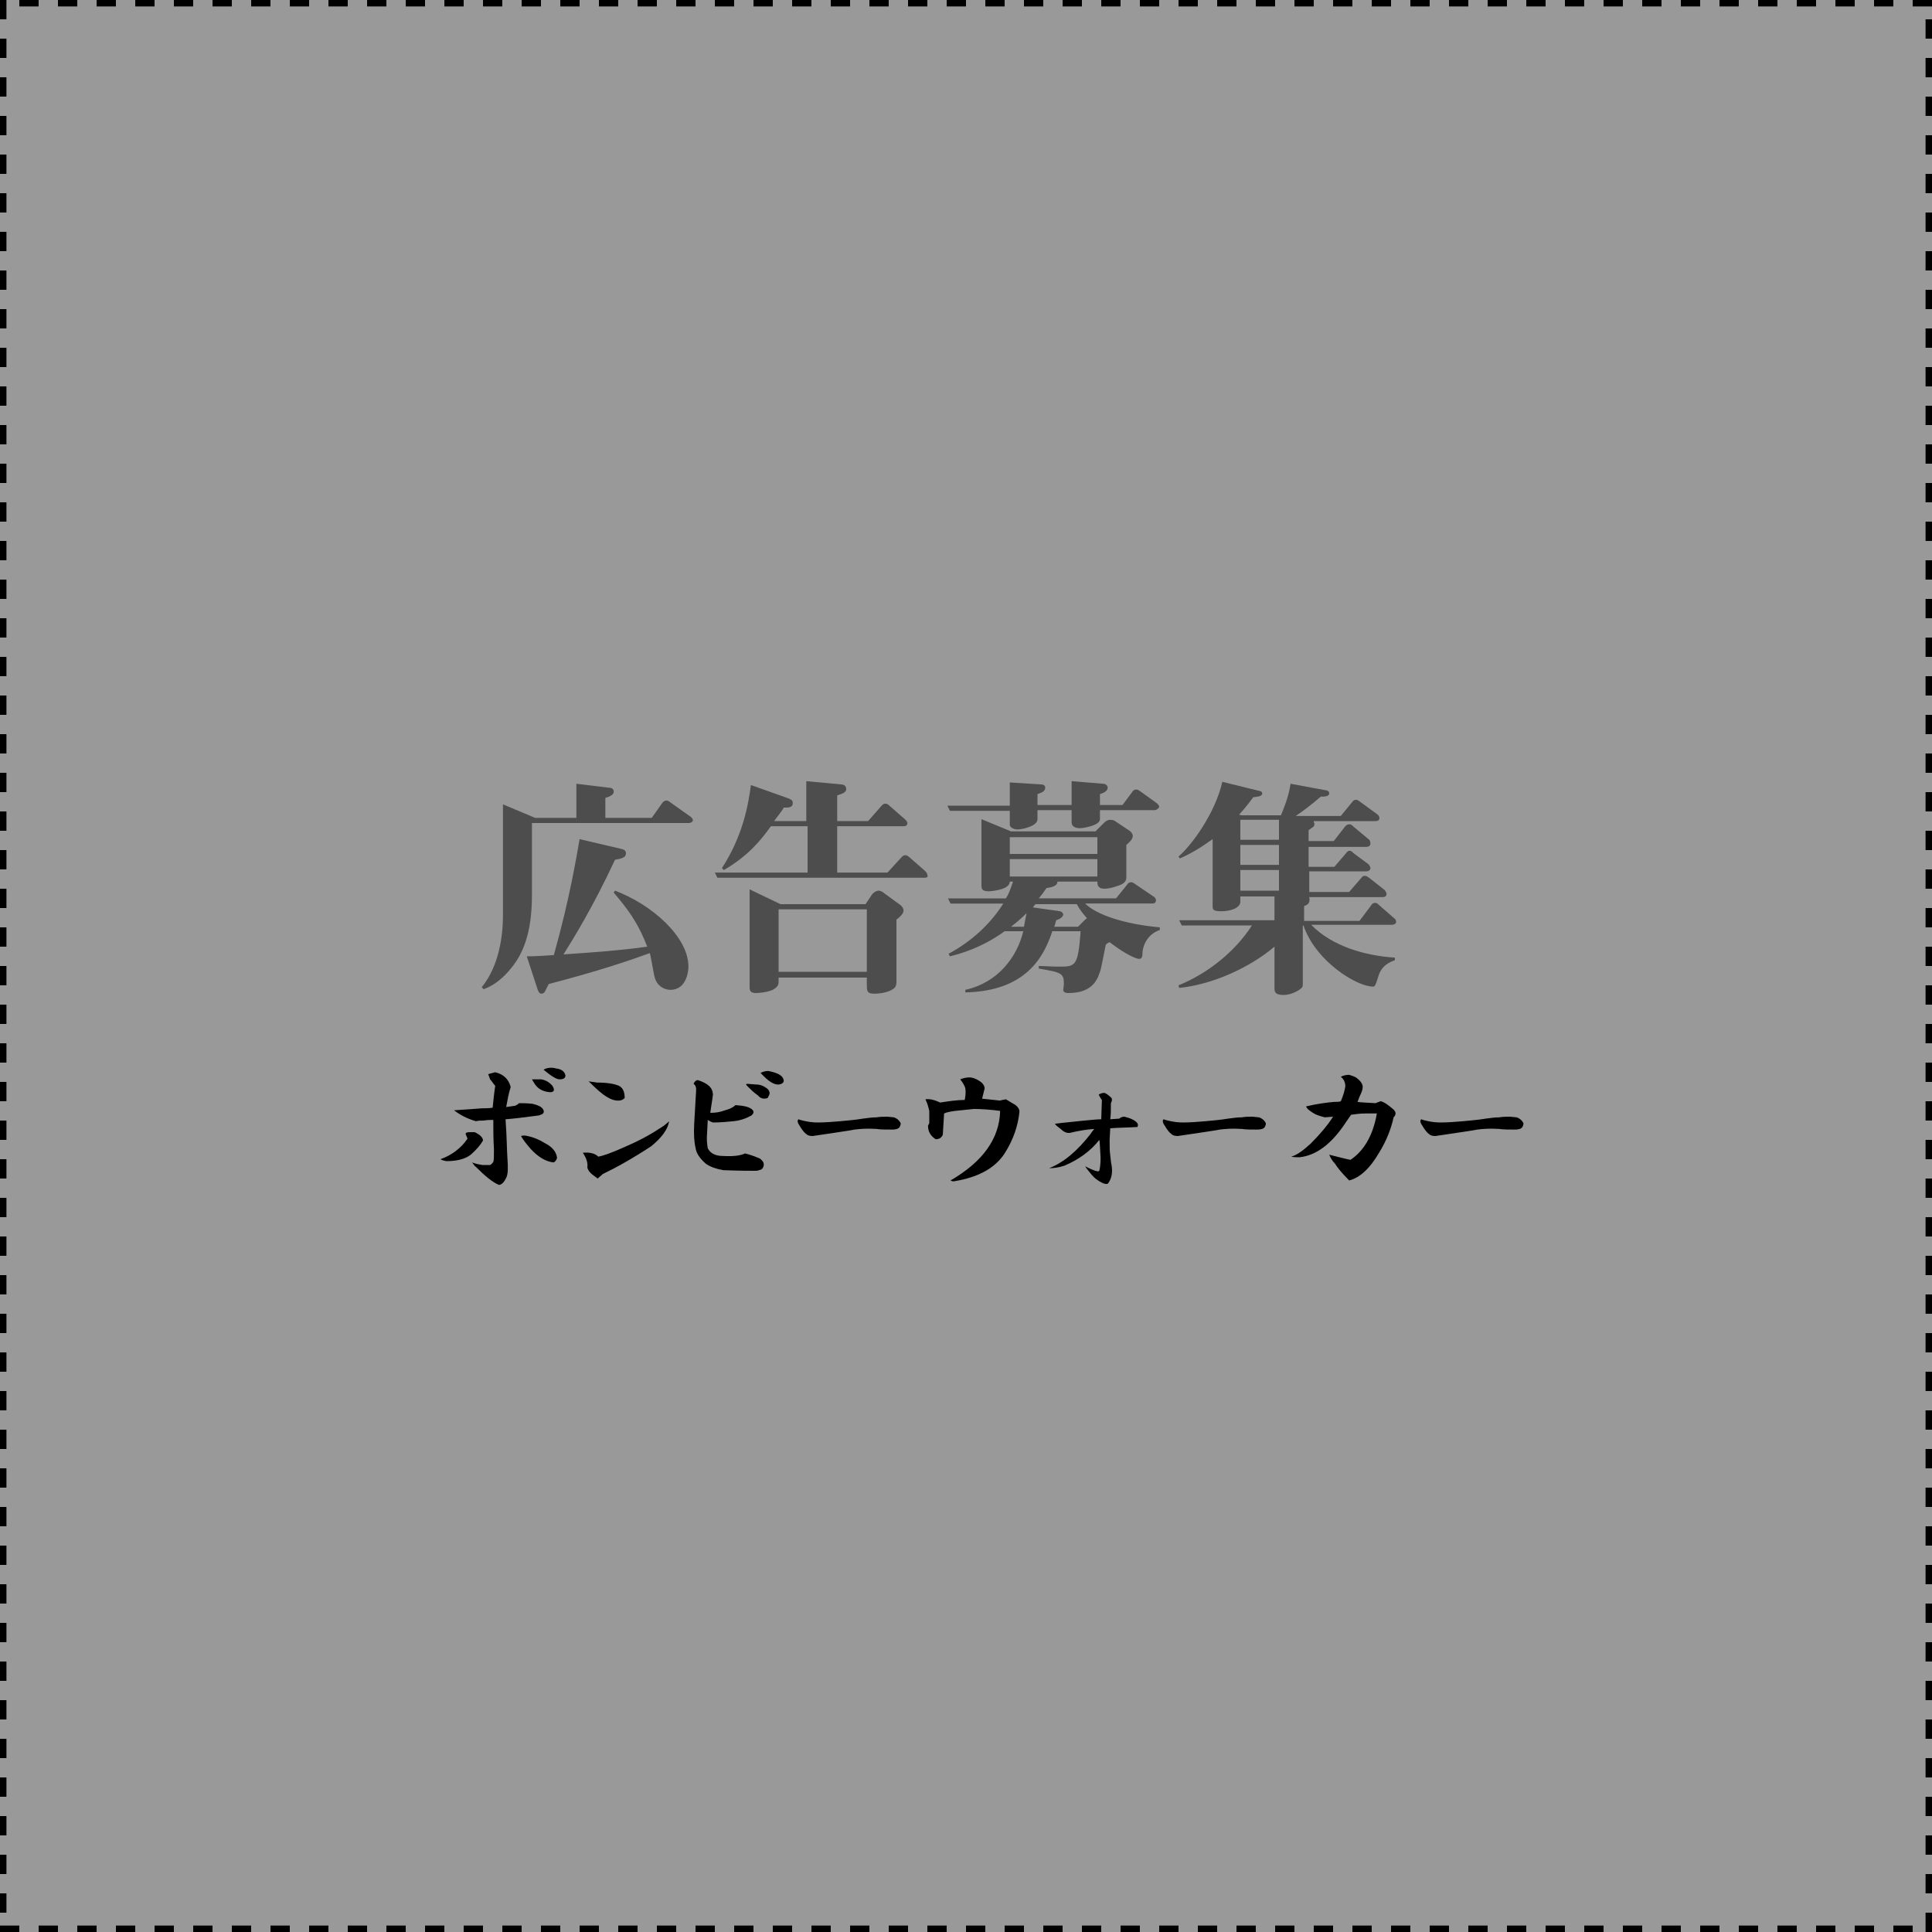 <?xml version="1.0" encoding="utf-8"?>
<!-- Generator: Adobe Illustrator 24.0.1, SVG Export Plug-In . SVG Version: 6.00 Build 0)  -->
<svg version="1.1" id="レイヤー_1" xmlns="http://www.w3.org/2000/svg" xmlns:xlink="http://www.w3.org/1999/xlink" x="0px"
	 y="0px" viewBox="0 0 300 300" style="enable-background:new 0 0 300 300;" xml:space="preserve">
<style type="text/css">
	.st0{fill:#999999;}
	.st1{fill:#4D4D4D;}
</style>
<g>
	<rect x="0" class="st0" width="300" height="300"/>
	<path d="M300,0h-3v1h3V0L300,0z M294,0h-3v1h3V0L294,0z M288,0h-3v1h3V0L288,0z M282,0h-3v1h3V0L282,0z M276,0h-3v1h3V0L276,0z
		 M270,0h-3v1h3V0L270,0z M264,0h-3v1h3V0L264,0z M258,0h-3v1h3V0L258,0z M252,0h-3v1h3V0L252,0z M246,0h-3v1h3V0L246,0z M240,0h-3
		v1h3V0L240,0z M234,0h-3v1h3V0L234,0z M228,0h-3v1h3V0L228,0z M222,0h-3v1h3V0L222,0z M216,0h-3v1h3V0L216,0z M210,0h-3v1h3V0
		L210,0z M204,0h-3v1h3V0L204,0z M198,0h-3v1h3V0L198,0z M192,0h-3v1h3V0L192,0z M186,0h-3v1h3V0L186,0z M180,0h-3v1h3V0L180,0z
		 M174,0h-3v1h3V0L174,0z M168,0h-3v1h3V0L168,0z M162,0h-3v1h3V0L162,0z M156,0h-3v1h3V0L156,0z M150,0h-3v1h3V0L150,0z M144,0h-3
		v1h3V0L144,0z M138,0h-3v1h3V0L138,0z M132,0h-3v1h3V0L132,0z M126,0h-3v1h3V0L126,0z M120,0h-3v1h3V0L120,0z M114,0h-3v1h3V0
		L114,0z M108,0h-3v1h3V0L108,0z M102,0h-3v1h3V0L102,0z M96,0h-3v1h3V0L96,0z M90,0h-3v1h3V0L90,0z M84,0h-3v1h3V0L84,0z M78,0h-3
		v1h3V0L78,0z M72,0h-3v1h3V0L72,0z M66,0h-3v1h3V0L66,0z M60,0h-3v1h3V0L60,0z M54,0h-3v1h3V0L54,0z M48,0h-3v1h3V0L48,0z M42,0h-3
		v1h3V0L42,0z M36,0h-3v1h3V0L36,0z M30,0h-3v1h3V0L30,0z M24,0h-3v1h3V0L24,0z M18,0h-3v1h3V0L18,0z M12,0H9v1h3V0L12,0z M6,0H3v1
		h3V0L6,0z M1,0H0v3h1V0L1,0z M1,6H0v3h1V6L1,6z M1,12H0v3h1V12L1,12z M1,18H0v3h1V18L1,18z M1,24H0v3h1V24L1,24z M1,30H0v3h1V30
		L1,30z M1,36H0v3h1V36L1,36z M1,42H0v3h1V42L1,42z M1,48H0v3h1V48L1,48z M1,54H0v3h1V54L1,54z M1,60H0v3h1V60L1,60z M1,66H0v3h1V66
		L1,66z M1,72H0v3h1V72L1,72z M1,78H0v3h1V78L1,78z M1,84H0v3h1V84L1,84z M1,90H0v3h1V90L1,90z M1,96H0v3h1V96L1,96z M1,102H0v3h1
		V102L1,102z M1,108H0v3h1V108L1,108z M1,114H0v3h1V114L1,114z M1,120H0v3h1V120L1,120z M1,126H0v3h1V126L1,126z M1,132H0v3h1V132
		L1,132z M1,138H0v3h1V138L1,138z M1,144H0v3h1V144L1,144z M1,150H0v3h1V150L1,150z M1,156H0v3h1V156L1,156z M1,162H0v3h1V162L1,162
		z M1,168H0v3h1V168L1,168z M1,174H0v3h1V174L1,174z M1,180H0v3h1V180L1,180z M1,186H0v3h1V186L1,186z M1,192H0v3h1V192L1,192z
		 M1,198H0v3h1V198L1,198z M1,204H0v3h1V204L1,204z M1,210H0v3h1V210L1,210z M1,216H0v3h1V216L1,216z M1,222H0v3h1V222L1,222z
		 M1,228H0v3h1V228L1,228z M1,234H0v3h1V234L1,234z M1,240H0v3h1V240L1,240z M1,246H0v3h1V246L1,246z M1,252H0v3h1V252L1,252z
		 M1,258H0v3h1V258L1,258z M1,264H0v3h1V264L1,264z M1,270H0v3h1V270L1,270z M1,276H0v3h1V276L1,276z M1,282H0v3h1V282L1,282z
		 M1,288H0v3h1V288L1,288z M1,294H0v3h1V294L1,294z M3,299H0v1h3V299L3,299z M9,299H6v1h3V299L9,299z M15,299h-3v1h3V299L15,299z
		 M21,299h-3v1h3V299L21,299z M27,299h-3v1h3V299L27,299z M33,299h-3v1h3V299L33,299z M39,299h-3v1h3V299L39,299z M45,299h-3v1h3
		V299L45,299z M51,299h-3v1h3V299L51,299z M57,299h-3v1h3V299L57,299z M63,299h-3v1h3V299L63,299z M69,299h-3v1h3V299L69,299z
		 M75,299h-3v1h3V299L75,299z M81,299h-3v1h3V299L81,299z M87,299h-3v1h3V299L87,299z M93,299h-3v1h3V299L93,299z M99,299h-3v1h3
		V299L99,299z M105,299h-3v1h3V299L105,299z M111,299h-3v1h3V299L111,299z M117,299h-3v1h3V299L117,299z M123,299h-3v1h3V299
		L123,299z M129,299h-3v1h3V299L129,299z M135,299h-3v1h3V299L135,299z M141,299h-3v1h3V299L141,299z M147,299h-3v1h3V299L147,299z
		 M153,299h-3v1h3V299L153,299z M159,299h-3v1h3V299L159,299z M165,299h-3v1h3V299L165,299z M171,299h-3v1h3V299L171,299z M177,299
		h-3v1h3V299L177,299z M183,299h-3v1h3V299L183,299z M189,299h-3v1h3V299L189,299z M195,299h-3v1h3V299L195,299z M201,299h-3v1h3
		V299L201,299z M207,299h-3v1h3V299L207,299z M213,299h-3v1h3V299L213,299z M219,299h-3v1h3V299L219,299z M225,299h-3v1h3V299
		L225,299z M231,299h-3v1h3V299L231,299z M237,299h-3v1h3V299L237,299z M243,299h-3v1h3V299L243,299z M249,299h-3v1h3V299L249,299z
		 M255,299h-3v1h3V299L255,299z M261,299h-3v1h3V299L261,299z M267,299h-3v1h3V299L267,299z M273,299h-3v1h3V299L273,299z M279,299
		h-3v1h3V299L279,299z M285,299h-3v1h3V299L285,299z M291,299h-3v1h3V299L291,299z M297,299h-3v1h3V299L297,299z M300,297h-1v3h1
		V297L300,297z M300,291h-1v3h1V291L300,291z M300,285h-1v3h1V285L300,285z M300,279h-1v3h1V279L300,279z M300,273h-1v3h1V273
		L300,273z M300,267h-1v3h1V267L300,267z M300,261h-1v3h1V261L300,261z M300,255h-1v3h1V255L300,255z M300,249h-1v3h1V249L300,249z
		 M300,243h-1v3h1V243L300,243z M300,237h-1v3h1V237L300,237z M300,231h-1v3h1V231L300,231z M300,225h-1v3h1V225L300,225z M300,219
		h-1v3h1V219L300,219z M300,213h-1v3h1V213L300,213z M300,207h-1v3h1V207L300,207z M300,201h-1v3h1V201L300,201z M300,195h-1v3h1
		V195L300,195z M300,189h-1v3h1V189L300,189z M300,183h-1v3h1V183L300,183z M300,177h-1v3h1V177L300,177z M300,171h-1v3h1V171
		L300,171z M300,165h-1v3h1V165L300,165z M300,159h-1v3h1V159L300,159z M300,153h-1v3h1V153L300,153z M300,147h-1v3h1V147L300,147z
		 M300,141h-1v3h1V141L300,141z M300,135h-1v3h1V135L300,135z M300,129h-1v3h1V129L300,129z M300,123h-1v3h1V123L300,123z M300,117
		h-1v3h1V117L300,117z M300,111h-1v3h1V111L300,111z M300,105h-1v3h1V105L300,105z M300,99h-1v3h1V99L300,99z M300,93h-1v3h1V93
		L300,93z M300,87h-1v3h1V87L300,87z M300,81h-1v3h1V81L300,81z M300,75h-1v3h1V75L300,75z M300,69h-1v3h1V69L300,69z M300,63h-1v3
		h1V63L300,63z M300,57h-1v3h1V57L300,57z M300,51h-1v3h1V51L300,51z M300,45h-1v3h1V45L300,45z M300,39h-1v3h1V39L300,39z M300,33
		h-1v3h1V33L300,33z M300,27h-1v3h1V27L300,27z M300,21h-1v3h1V21L300,21z M300,15h-1v3h1V15L300,15z M300,9h-1v3h1V9L300,9z M300,3
		h-1v3h1V3L300,3z"/>
</g>
<g>
	<path class="st1" d="M106.9,127.8H82.6v11.2c0,5.9-1.4,9.1-3.2,11.3c-1.2,1.5-2.6,2.7-4.3,3.3l-0.3-0.3c2.7-3.3,3.3-8,3.3-11.2
		v-17.2l5,2.1h6.4v-5.3l4.9,0.6c0.4,0,0.9,0.1,0.9,0.6c0,0.4-0.3,0.7-1.3,1v3.1h7.2l1.7-2.4c0.1-0.1,0.3-0.3,0.6-0.3
		c0.2,0,0.5,0.2,0.6,0.3l3.1,2.2c0.2,0.1,0.4,0.4,0.4,0.6C107.5,127.7,107.2,127.8,106.9,127.8z M104.1,153.7
		c-0.6,0-1.9-0.3-2.4-1.8c-0.2-0.6-0.6-3.3-0.8-3.9c-3,1.1-8,2.8-15.7,4.8c-0.1,0.2-0.5,1-0.6,1.2c-0.1,0.2-0.4,0.3-0.5,0.3
		c-0.4,0-0.5-0.4-0.6-0.6l-1.7-5.2c1.4,0,2.8-0.1,4.2-0.2c2.5-8.9,3.5-15.2,4-18l6.4,1.5c0.4,0.1,0.8,0.2,0.8,0.7
		c0,0.6-0.5,0.8-1.7,1c-3.5,7.5-6.5,12.3-8,14.7c4.4-0.3,8.7-0.6,13-1.2c-1.5-3.9-3.1-5.9-5.2-8.4l0.2-0.3
		c5.8,2.2,11.4,7.2,11.4,11.8C106.9,150.6,106.7,153.7,104.1,153.7z"/>
	<path class="st1" d="M143.6,136.3h-32.2l-0.4-0.8h14.4v-7.2h-5.7c-1.5,2.1-3.5,4.6-7.3,6.8l-0.3-0.3c3.3-5.1,4.1-9.9,4.5-12.9
		l5.9,2.1c0.5,0.2,0.6,0.4,0.6,0.7c0,0.8-0.9,0.7-1.4,0.7c-0.1,0.3-1,1.4-1.5,2.1h5v-6.2l5.4,0.5c0.2,0,0.8,0.1,0.8,0.7
		c0,0.5-0.4,0.7-1.4,1v4h4.8l2.1-2.4c0.3-0.3,0.4-0.3,0.6-0.3c0.3,0,0.5,0.2,0.6,0.3l2.4,2.1c0.2,0.2,0.4,0.4,0.4,0.6
		c0,0.4-0.3,0.5-0.6,0.5h-10.3v7.2h7.8l2.2-2.4c0.2-0.2,0.3-0.3,0.6-0.3c0.3,0,0.6,0.3,0.6,0.3l2.4,2.1c0.2,0.2,0.4,0.4,0.4,0.7
		C144.2,136.2,143.8,136.3,143.6,136.3z M139.2,142.8v9.4c0,0.5,0,0.9-0.3,1.2c-1,0.9-3,0.9-3.2,0.9c-1.1,0-1.1-0.5-1.1-1.4v-1.1
		h-13.7v0.7c0,0.6-0.4,0.9-0.9,1.2c-0.9,0.4-2.2,0.5-2.6,0.5c-0.8,0-1-0.3-1-0.9v-15.2l4.8,2.3h13.2l1-1.5c0.4-0.5,0.9-0.6,1-0.6
		c0.4,0,0.8,0.3,0.9,0.4l2.6,1.9c0.1,0.1,0.4,0.4,0.4,0.8C140.3,141.7,140.1,142.1,139.2,142.8z M134.6,141.2h-13.7v9.7h13.7V141.2z
		"/>
	<path class="st1" d="M179.3,125.8h-8.5v1.4c0,1-2.6,1.4-3.1,1.4c-0.6,0-1.3-0.2-1.3-0.9v-1.9h-5.3v1.4c0,1.1-2.4,1.6-3.1,1.6
		c-0.7,0-1.2-0.4-1.2-0.7v-2.2h-9.3l-0.4-0.8h9.7v-3.6l4.8,0.3c0.3,0,0.7,0.1,0.7,0.5c0,0.6-0.6,0.8-1.2,1v1.7h5.3v-3.7l4.9,0.4
		c0.4,0,0.7,0.3,0.7,0.6c0,0.6-0.8,0.9-1.2,1v1.7h3.5l1.5-2c0.1-0.2,0.3-0.4,0.6-0.4c0.2,0,0.3,0,0.7,0.3l2.5,1.8
		c0.1,0.1,0.4,0.3,0.4,0.6C179.9,125.6,179.5,125.8,179.3,125.8z M177.4,148c0,0.3,0,0.9-0.5,0.9c-0.4,0-2-0.6-4.6-2.6
		c-0.2,0.1-0.3,0.1-0.6,0.4c-0.1,0.5-0.7,3.6-0.8,3.9c-0.4,1.2-1,3.6-5,3.6c-0.4,0-0.8-0.1-0.8-0.5c0-0.1,0.1-0.7,0.1-0.9
		c0-1.7-0.4-1.8-3.9-2.4v-0.4c1,0,1.9,0.1,3.1,0.1c2.6,0,3,0,3.4-5.5h-4.4c-1.3,4-4.1,9.3-13.5,9.5v-0.4c5-1.1,8-5,9-9.1h-2.9
		c-3.7,2.7-7.3,3.6-8.5,3.9l-0.2-0.4c3.5-1.9,6.4-4.5,8.5-7.8h-8.2l-0.4-0.8h9c0.4-0.6,0.7-1.4,1.1-2.6h-0.5c0,1.3-3,1.5-3.3,1.5
		c-1.1,0-1.1-0.5-1.1-1v-10.2l4.6,1.9h13.1l1.3-1.3c0.3-0.3,0.6-0.5,1-0.5c0.3,0,0.7,0.1,0.9,0.3l2.1,1.4c0.2,0.1,0.5,0.5,0.5,0.8
		c0,0.4-0.3,0.8-1,1.4v4.9c0,0.4,0,0.9-0.9,1.3c-0.3,0.1-1.5,0.6-2.5,0.6c-1.1,0-1.1-0.7-1.1-1.1h-6.2c0,0.8-1.2,0.9-1.7,1
		c-0.3,0.4-0.6,0.9-1.2,1.6h12l1.7-2.1c0.1-0.2,0.3-0.4,0.6-0.4c0.2,0,0.3,0,0.7,0.3l2.8,1.9c0.2,0.1,0.4,0.3,0.4,0.6
		c0,0.4-0.3,0.5-0.6,0.5h-10.4c1.7,1.7,6,3.2,11.6,3.7v0.4C177.8,145.2,177.4,147.4,177.4,148z M170.4,130h-13.6v2.6h13.6V130z
		 M170.4,133.4h-13.6v2.7h13.6V133.4z M157,143.9h2c0.1-0.6,0.2-1,0.4-2.1C158.6,142.6,158,143.1,157,143.9z M167.2,140.4h-6.4
		c-0.1,0.1-0.3,0.3-0.4,0.5l4.2,0.6c0.4,0.1,0.5,0.4,0.5,0.5c0,0.2-0.2,0.6-1.1,0.9c-0.1,0.3-0.1,0.5-0.3,1h3.7l1.1-1.1
		c0,0,0.2-0.2,0.3-0.2C168.1,141.8,167.7,141.3,167.2,140.4z"/>
	<path class="st1" d="M216.1,143.6h-12.5c3.2,3.3,8.3,4.8,13,5.1l0,0.4c-0.8,0.3-2.1,0.8-2.6,2.6c-0.4,1.3-0.5,1.5-0.8,1.5
		c-2.5,0-8.9-3.9-10.8-9.5h-0.1v8.9c0,0.5,0,0.7-0.3,0.9c-0.3,0.3-1.5,1-2.7,1c-1.4,0-1.4-0.6-1.4-1.1v-6.4
		c-3.9,3.3-9.7,5.9-14.8,6.4l-0.1-0.4c4.7-1.9,8.9-5.4,11.4-9.3h-10.9l-0.4-0.8h14.8v-3.7h-5.3v0.8c0,1-1.5,1.5-3,1.5
		c-1.3,0-1.3-0.3-1.3-0.9v-10.3c-2.1,1.5-3.5,2.3-5.1,3l-0.2-0.3c2-1.7,5.7-6.7,6.8-11.6l5.7,1.4c0.1,0,0.5,0.1,0.5,0.4
		c0,0.5-0.8,0.5-1.4,0.6c-0.3,0.4-1,1.4-2.2,2.7l0.4,0.1h6.1c0.3-0.7,1.2-2.8,1.5-4.9l5.4,1c0.2,0,0.6,0.1,0.6,0.5
		c0,0.5-0.8,0.5-1.3,0.5c-1.4,1.2-2.7,2.2-3.9,3h7l1.8-2.2c0.2-0.3,0.4-0.3,0.6-0.3c0.1,0,0.2,0,0.6,0.3l2.6,1.9
		c0.2,0.1,0.4,0.4,0.4,0.6c0,0.4-0.3,0.5-0.6,0.5h-9.6c0,0.2,0.1,0.3,0.1,0.4c0,0.4,0,0.4-0.9,1v1.7h3.9l1.8-2.3
		c0.1-0.1,0.3-0.3,0.6-0.3c0.3,0,0.4,0.1,0.6,0.3l2.4,2c0.2,0.1,0.3,0.4,0.3,0.7c0,0.4-0.4,0.5-0.6,0.5h-9v3.1h4l1.8-2.1
		c0.2-0.3,0.4-0.4,0.5-0.4c0.3,0,0.4,0.1,0.7,0.4l2.3,1.7c0.1,0.1,0.3,0.4,0.3,0.6c0,0.3-0.3,0.5-0.6,0.5h-8.9v3.2h6.2l1.9-2.2
		c0.2-0.3,0.4-0.3,0.5-0.3c0.3,0,0.4,0.1,0.7,0.3l2.4,1.9c0.1,0.1,0.3,0.4,0.3,0.6c0,0.4-0.3,0.5-0.6,0.5h-11.4
		c0.2,1-0.3,1.2-0.8,1.4v2.3h8.6l1.8-2.4c0.1-0.2,0.3-0.4,0.6-0.4s0.4,0.1,0.6,0.3l2.4,2.1c0.2,0.1,0.3,0.4,0.3,0.6
		C216.7,143.5,216.4,143.6,216.1,143.6z M198.6,127.3h-6v3.1h6V127.3z M198.6,131.2h-6v3.1h6V131.2z M198.6,135.1h-6v3.2h6V135.1z"
		/>
</g>
<g>
	<path d="M73.1,179.3c-0.9,0.7-2.2,1-3.8,1c-0.5-0.1-0.8-0.2-0.9-0.3c1.7-0.6,3.2-1.7,4.2-3.2l-0.3-0.7c0-0.2,0.2-0.3,0.6-0.3h0.8
		c0.9,0.4,1.3,0.9,1.3,1.3C74.6,177.8,74,178.5,73.1,179.3z M78.8,180c0.1,1.3,0.1,2.3-0.2,2.9c-0.3,0.6-0.6,1-1.1,1.1
		c-1-0.4-2.2-1.4-3.6-2.8c-0.3-0.2-0.4-0.5-0.6-0.7c0.5,0.2,1,0.3,1.6,0.4h1.2c0.2-0.1,0.4-0.3,0.5-0.5c0.1-0.2,0.1-0.9,0.1-2
		c-0.1-1.5-0.1-3-0.1-4.5c-0.4,0-0.9,0-1.5,0.1c-0.4,0-0.8,0-1.2,0.1c-1.4-0.4-2.5-1-3.4-1.7c1.7-0.1,3.1-0.2,4.3-0.3
		c0.5,0,1.1,0,1.7-0.1c0.1-0.9,0.2-2.1,0.4-3.4c-0.3-0.3-0.5-0.7-0.8-1c-0.1-0.3-0.2-0.6-0.3-0.8c0.3-0.1,0.7-0.2,1.1-0.3
		c1.3,0.3,2.1,1.1,2.4,2.3c-0.3,0.9-0.5,2-0.7,3.1l1.4-0.2c0.2-0.1,0.4-0.2,0.6-0.4c0.6,0,1.2,0,2.1,0.1c0.8,0.2,1.3,0.4,1.6,0.8
		c0.2,0.3,0.2,0.6-0.1,0.8l-0.5,0.2c-2.2,0.3-3.9,0.5-5.2,0.6C78.7,176.5,78.7,178.6,78.8,180z M80.9,176.4c0.3-0.1,0.7-0.1,1,0
		c1,0.2,1.9,0.6,2.7,1.1c1.2,0.6,1.8,1.4,1.9,2.3c-0.1,0.3-0.2,0.5-0.5,0.7c-1.2-0.1-2.4-0.8-3.6-2.1
		C81.8,177.7,81.3,177.1,80.9,176.4z M84,167.6c0.7,0.1,1.2,0.4,1.7,0.9c0.5,0.7,0.4,1.1-0.3,1.1c-1.2-0.1-2-0.6-2.5-1.5
		c-0.1-0.2-0.2-0.3-0.3-0.5L84,167.6z M86.3,165.9c0.9,0.1,1.4,0.5,1.5,1.1c0,0.4-0.3,0.6-0.9,0.6c-0.5,0-1.3-0.5-2.5-1.5
		C84.9,165.8,85.6,165.7,86.3,165.9z"/>
	<path d="M101.1,178c-2.9,1.9-5.4,3.3-7.5,4.3c-0.3,0.3-0.6,0.5-0.8,0.7c-0.3-0.2-0.5-0.4-0.8-0.6c-0.4-0.3-0.7-0.7-0.8-1.1
		c0.1-0.7-0.1-1.4-0.7-2.3c1.1-0.1,1.9,0.1,2.4,0.6c0.7-0.1,2.1-0.6,4.1-1.5c2.1-0.9,3.8-1.8,5.3-2.8c0.7-0.4,1.2-0.8,1.6-1.2
		C103.7,175.4,102.7,176.7,101.1,178z M96.1,168.6c0.6,0.3,0.9,0.9,0.9,1.9c-0.3,0.3-0.6,0.4-1,0.4c-0.6,0-1.2-0.2-1.8-0.6
		c-0.7-0.4-1.6-1.2-2.8-2.4c0.4,0.1,0.8,0.1,1.3,0.2C94.3,168.1,95.4,168.3,96.1,168.6z"/>
	<path d="M110.7,170c-0.1,0.9-0.3,1.9-0.4,2.8c0.8,0,1.5-0.1,2.3-0.4c0.8-0.2,1.3-0.5,1.6-0.8c1.4,0.1,2.3,0.3,2.7,0.8
		c0.2,0.3,0.1,0.5-0.2,0.8c-0.9,0.5-1.8,0.8-2.8,0.9c-1,0.1-2.1,0.2-3.2,0.2c-0.3-0.1-0.5-0.2-0.8-0.4l-0.1,2c-0.1,1,0,1.8,0.1,2.4
		c0.4,0.8,1.2,1.2,2.4,1.2c1.7,0.1,2.8-0.1,3.4-0.4c0.8,0.2,1.6,0.5,2.3,0.8c0.4,0.3,0.6,0.6,0.6,0.9c0,0.3-0.1,0.6-0.4,0.8
		c-0.3,0.1-0.6,0.2-0.8,0.2c-0.9,0-2.6,0-5.1-0.1c-1.1-0.2-2-0.5-2.7-1c-0.9-0.8-1.5-1.6-1.6-2.5c-0.2-0.8-0.3-2.1-0.2-3.8
		c0.1-1.8,0.2-3.5,0.3-5.2c0-0.4-0.1-0.7-0.4-0.9c0.1-0.3,0.3-0.5,0.6-0.6C109.9,168.2,110.7,168.9,110.7,170z M117.4,168.4
		c0.6,0,1.2,0.2,1.8,0.7c0.3,0.3,0.4,0.7,0.2,1l-0.2,0.4c-0.6,0.2-1.1,0.1-1.5-0.4c-0.6-0.4-1.1-0.9-1.7-1.5
		c-0.2-0.2-0.2-0.3,0.1-0.3L117.4,168.4z M121.7,167.9c-0.1,0.3-0.3,0.4-0.7,0.5c-0.8,0.1-1.7-0.5-2.9-1.8c0.4-0.2,0.8-0.3,1.2-0.3
		C120.9,166.6,121.7,167.1,121.7,167.9z"/>
	<path d="M138.8,173.5c0.3,0.1,0.7,0.3,1,0.8c0.1,0.1,0.1,0.3-0.1,0.7c-0.2,0.3-0.6,0.4-1.2,0.4c-0.9,0-1.8,0-2.4-0.1
		c-1.5-0.1-2.6,0-3.4,0.1c-1,0.2-3.2,0.5-6.5,1c-0.5,0-0.8-0.1-1-0.3c-0.3-0.2-0.7-0.7-1.1-1.4c-0.3-0.4-0.3-0.8-0.1-0.9
		c0.2,0.1,0.6,0.2,1.1,0.3c0.5,0.1,1.1,0.2,1.9,0.2c1.1,0,2.3-0.1,3.5-0.2c1.1-0.1,2.3-0.2,3.5-0.4c0.8-0.1,1.4-0.2,2.1-0.2
		c0.6-0.1,1.1-0.1,1.7-0.1L138.8,173.5z"/>
	<path d="M152.3,168c0.4,0.3,0.6,0.7,0.6,1l-0.2,0.8l-0.2,0.8l2.8,0.3c0.2-0.1,0.5-0.1,0.9-0.2c0.3,0.2,0.7,0.4,1,0.6
		c0.8,0.4,1.1,0.9,1.1,1.3c-0.2,2.1-0.9,4.3-2.3,6.5c-1.5,2.3-4.1,3.7-7.7,4.3c-0.3,0.1-0.5,0-0.7-0.1c5-2.9,7.6-6.5,7.7-10.8
		c-1.5-0.2-2.9-0.3-4.1-0.3l-2.9,0.3c-0.7,0.1-1.3,0.2-1.7,0.4l-0.2,3.3c-0.2,0.5-0.6,0.7-1.1,0.7c-0.8-0.5-1.2-1.2-1.2-2.1l0.2-0.4
		c0-0.6,0-1.2,0-1.9c-0.1-0.4-0.2-0.8-0.3-1.1c-0.1-0.2-0.2-0.5-0.3-0.7c0.7-0.1,1.4,0.1,2.3,0.5c1.3-0.2,2.6-0.4,3.8-0.4
		c0.1-0.5,0.2-1.1,0.1-1.8c-0.1-0.4-0.4-0.9-0.8-1.4c0.5-0.2,1-0.3,1.4-0.3C151,167.3,151.6,167.5,152.3,168z"/>
	<path d="M172.6,170.5c0.1,0.2,0.1,0.4-0.1,0.8c0,0.9,0,1.8-0.1,2.5l1.4-0.1c0.2-0.2,0.5-0.3,0.8-0.3c0.8,0.2,1.3,0.4,1.7,0.7
		c0.4,0.3,0.5,0.6,0.3,0.9c-1.6,0.1-3,0.1-4.2,0.2l-0.1,1.8c0,0.9,0,1.8,0.1,2.4c0.1,0.7,0.1,1.2,0.2,1.5c0.2,1.2,0,2.1-0.5,2.8
		c-0.1,0.2-0.4,0.2-0.9,0c-0.8-0.4-1.3-0.8-1.7-1.3c-0.3-0.4-0.7-0.8-1-1.3c0.8,0.4,1.4,0.7,2,0.8l0.2-0.1c0.1-0.4,0.2-1.1,0.2-2
		c-0.1-1.4-0.1-2.4-0.2-2.8c-1.4,1.8-3.3,3.1-5.4,4c-0.9,0.3-1.7,0.4-2.4,0.4c2.3-0.9,4.4-2.7,6.5-5.4c0.1-0.2,0.3-0.4,0.5-0.7
		c-1.3,0.1-2.5,0.3-3.7,0.6c-0.5,0.1-1-0.1-1.5-0.6c-0.4-0.3-0.8-0.6-0.9-0.8c1.4-0.2,2.9-0.3,4.6-0.5c1.1-0.1,2-0.2,2.6-0.2l0.1-3
		c-0.2-0.2-0.3-0.5-0.5-0.8c0.2-0.2,0.6-0.3,0.9-0.3C171.8,169.8,172.2,170.1,172.6,170.5z"/>
	<path d="M195.5,173.5c0.3,0.1,0.7,0.3,1,0.8c0.1,0.1,0.1,0.3-0.1,0.7c-0.2,0.3-0.6,0.4-1.2,0.4c-0.9,0-1.8,0-2.4-0.1
		c-1.5-0.1-2.6,0-3.4,0.1c-1,0.2-3.2,0.5-6.5,1c-0.5,0-0.8-0.1-1-0.3c-0.3-0.2-0.7-0.7-1.1-1.4c-0.3-0.4-0.3-0.8-0.1-0.9
		c0.2,0.1,0.6,0.2,1.1,0.3c0.5,0.1,1.1,0.2,1.9,0.2c1.1,0,2.3-0.1,3.5-0.2c1.1-0.1,2.3-0.2,3.5-0.4c0.8-0.1,1.4-0.2,2.1-0.2
		c0.6-0.1,1.1-0.1,1.7-0.1L195.5,173.5z"/>
	<path d="M210.8,167.5c0.6,0.5,0.8,0.9,0.8,1.3c0,0.4-0.2,0.9-0.5,1.5l-0.3,0.8c0.5,0.1,1.4,0.1,2.8,0.2c0.2-0.1,0.5-0.2,0.8-0.3
		c0.5,0.1,1.2,0.6,2,1.3c0.4,0.4,0.4,0.8,0,1.2c-0.4,1.8-1.1,3.6-2.2,5.4c-1.5,2.6-3.1,4-4.7,4.4c-1.2-1.2-1.9-2.1-2.2-2.6
		c-0.4-0.4-0.7-0.9-0.9-1.4c1.2,0.3,2.3,0.6,3.3,0.8c2.1-1.4,3.5-3.8,4.1-7.2H212c-0.8,0-1.5,0.1-2.2,0.2l-0.7,1
		c-2.2,3.4-4.6,5.3-7.3,5.6c-0.5,0-0.9,0-1.3-0.1c0.8-0.2,1.8-0.9,3-2c1.4-1.4,2.6-2.8,3.5-4.2l-1.3,0.1c-0.4-0.1-0.7-0.2-1-0.3
		c-0.6-0.2-1-0.5-1.4-0.8c-0.3-0.2-0.4-0.4-0.5-0.6c1.7-0.4,3.2-0.6,4.4-0.7c0.4,0,0.8,0,1-0.1c0.4-0.9,0.6-1.7,0.7-2.3
		c0-0.6-0.2-1.1-0.7-1.5c0.4-0.2,0.8-0.3,1.3-0.3C210.1,167.1,210.5,167.2,210.8,167.5z"/>
	<path d="M235.5,173.5c0.3,0.1,0.7,0.3,1,0.8c0.1,0.1,0.1,0.3-0.1,0.7c-0.2,0.3-0.6,0.4-1.2,0.4c-0.9,0-1.8,0-2.4-0.1
		c-1.5-0.1-2.6,0-3.4,0.1c-1,0.2-3.2,0.5-6.5,1c-0.5,0-0.8-0.1-1-0.3c-0.3-0.2-0.7-0.7-1.1-1.4c-0.3-0.4-0.3-0.8-0.1-0.9
		c0.2,0.1,0.6,0.2,1.1,0.3c0.5,0.1,1.1,0.2,1.9,0.2c1.1,0,2.3-0.1,3.5-0.2c1.1-0.1,2.3-0.2,3.5-0.4c0.8-0.1,1.4-0.2,2.1-0.2
		c0.6-0.1,1.1-0.1,1.7-0.1L235.5,173.5z"/>
</g>
<g>
</g>
<g>
</g>
<g>
</g>
<g>
</g>
<g>
</g>
<g>
</g>
<g>
</g>
<g>
</g>
<g>
</g>
<g>
</g>
<g>
</g>
<g>
</g>
<g>
</g>
<g>
</g>
<g>
</g>
</svg>
